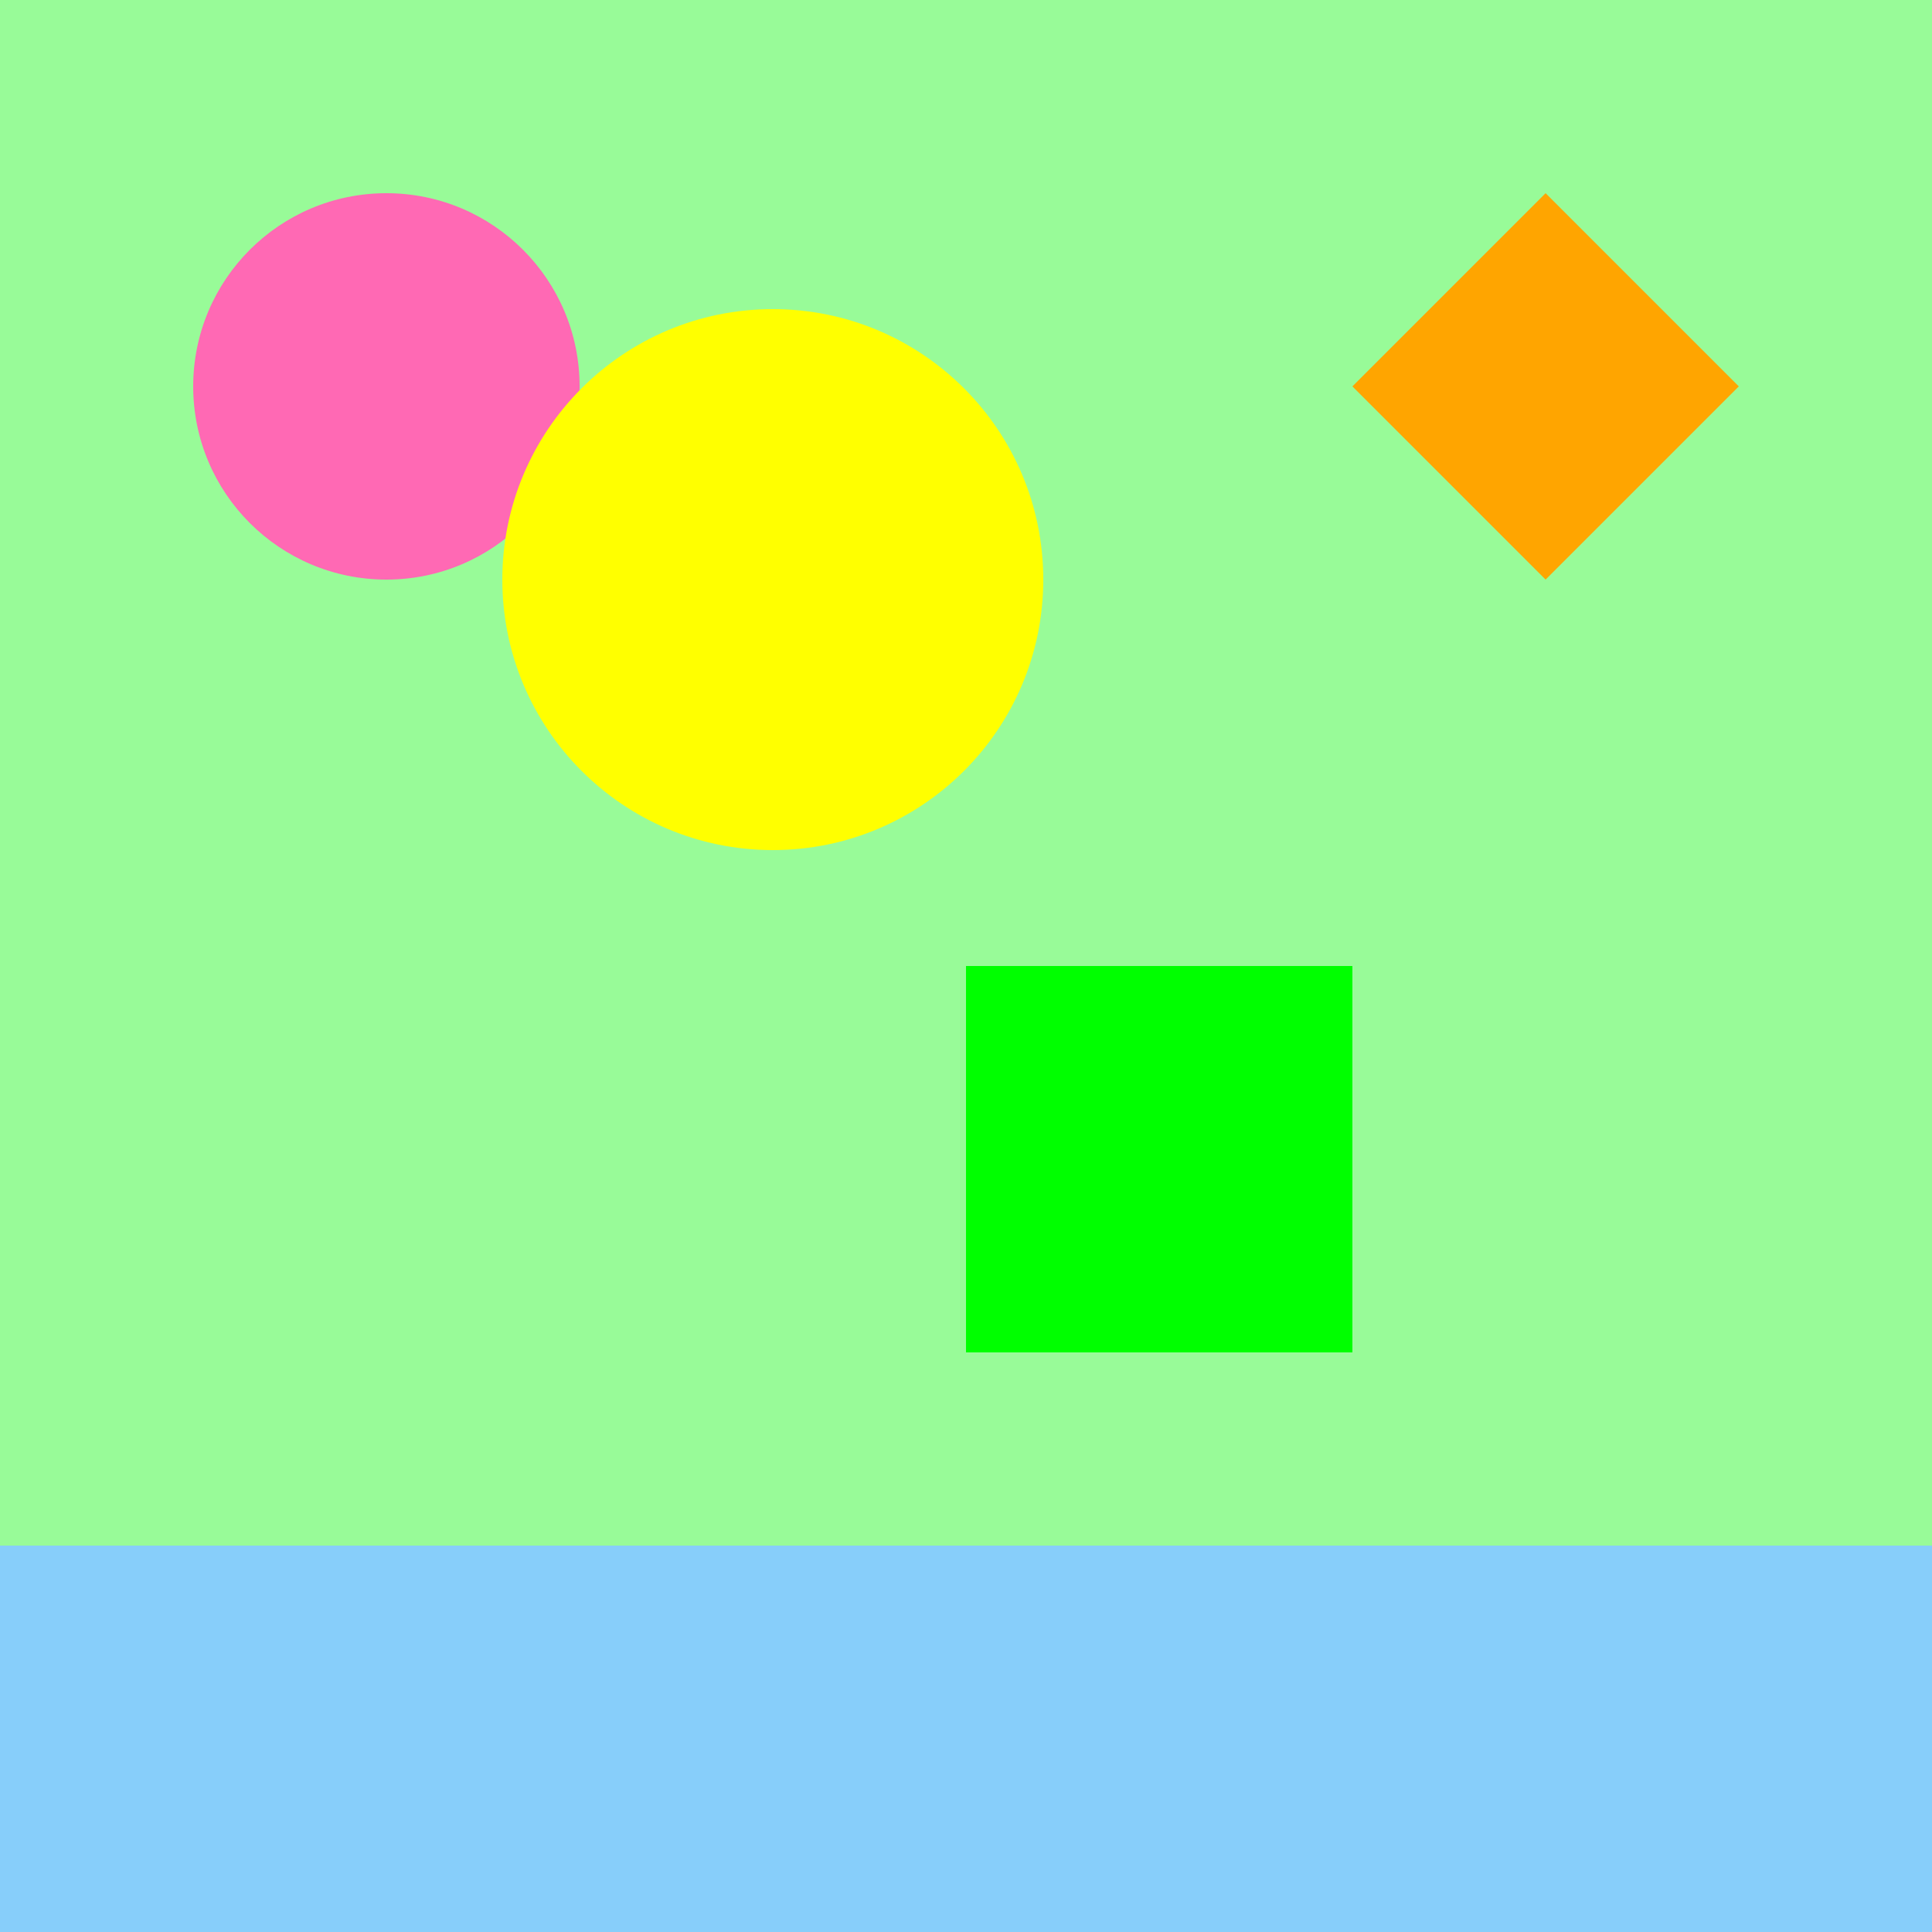 <svg xmlns="http://www.w3.org/2000/svg" viewBox="0 0 500 500">
    <rect x="0" y="0" width="500" height="500" fill="#98FB98" />
    <rect x="0" y="400" width="500" height="100" fill="#87CEFA" />
    <circle cx="100" cy="100" r="50" fill="#FF69B4" />
    <circle cx="200" cy="150" r="70" fill="#FFFF00" />
    <rect x="250" y="250" width="100" height="100" fill="#00FF00" />
    <polygon points="400,50 450,100 400,150 350,100" fill="#FFA500" />
</svg>

